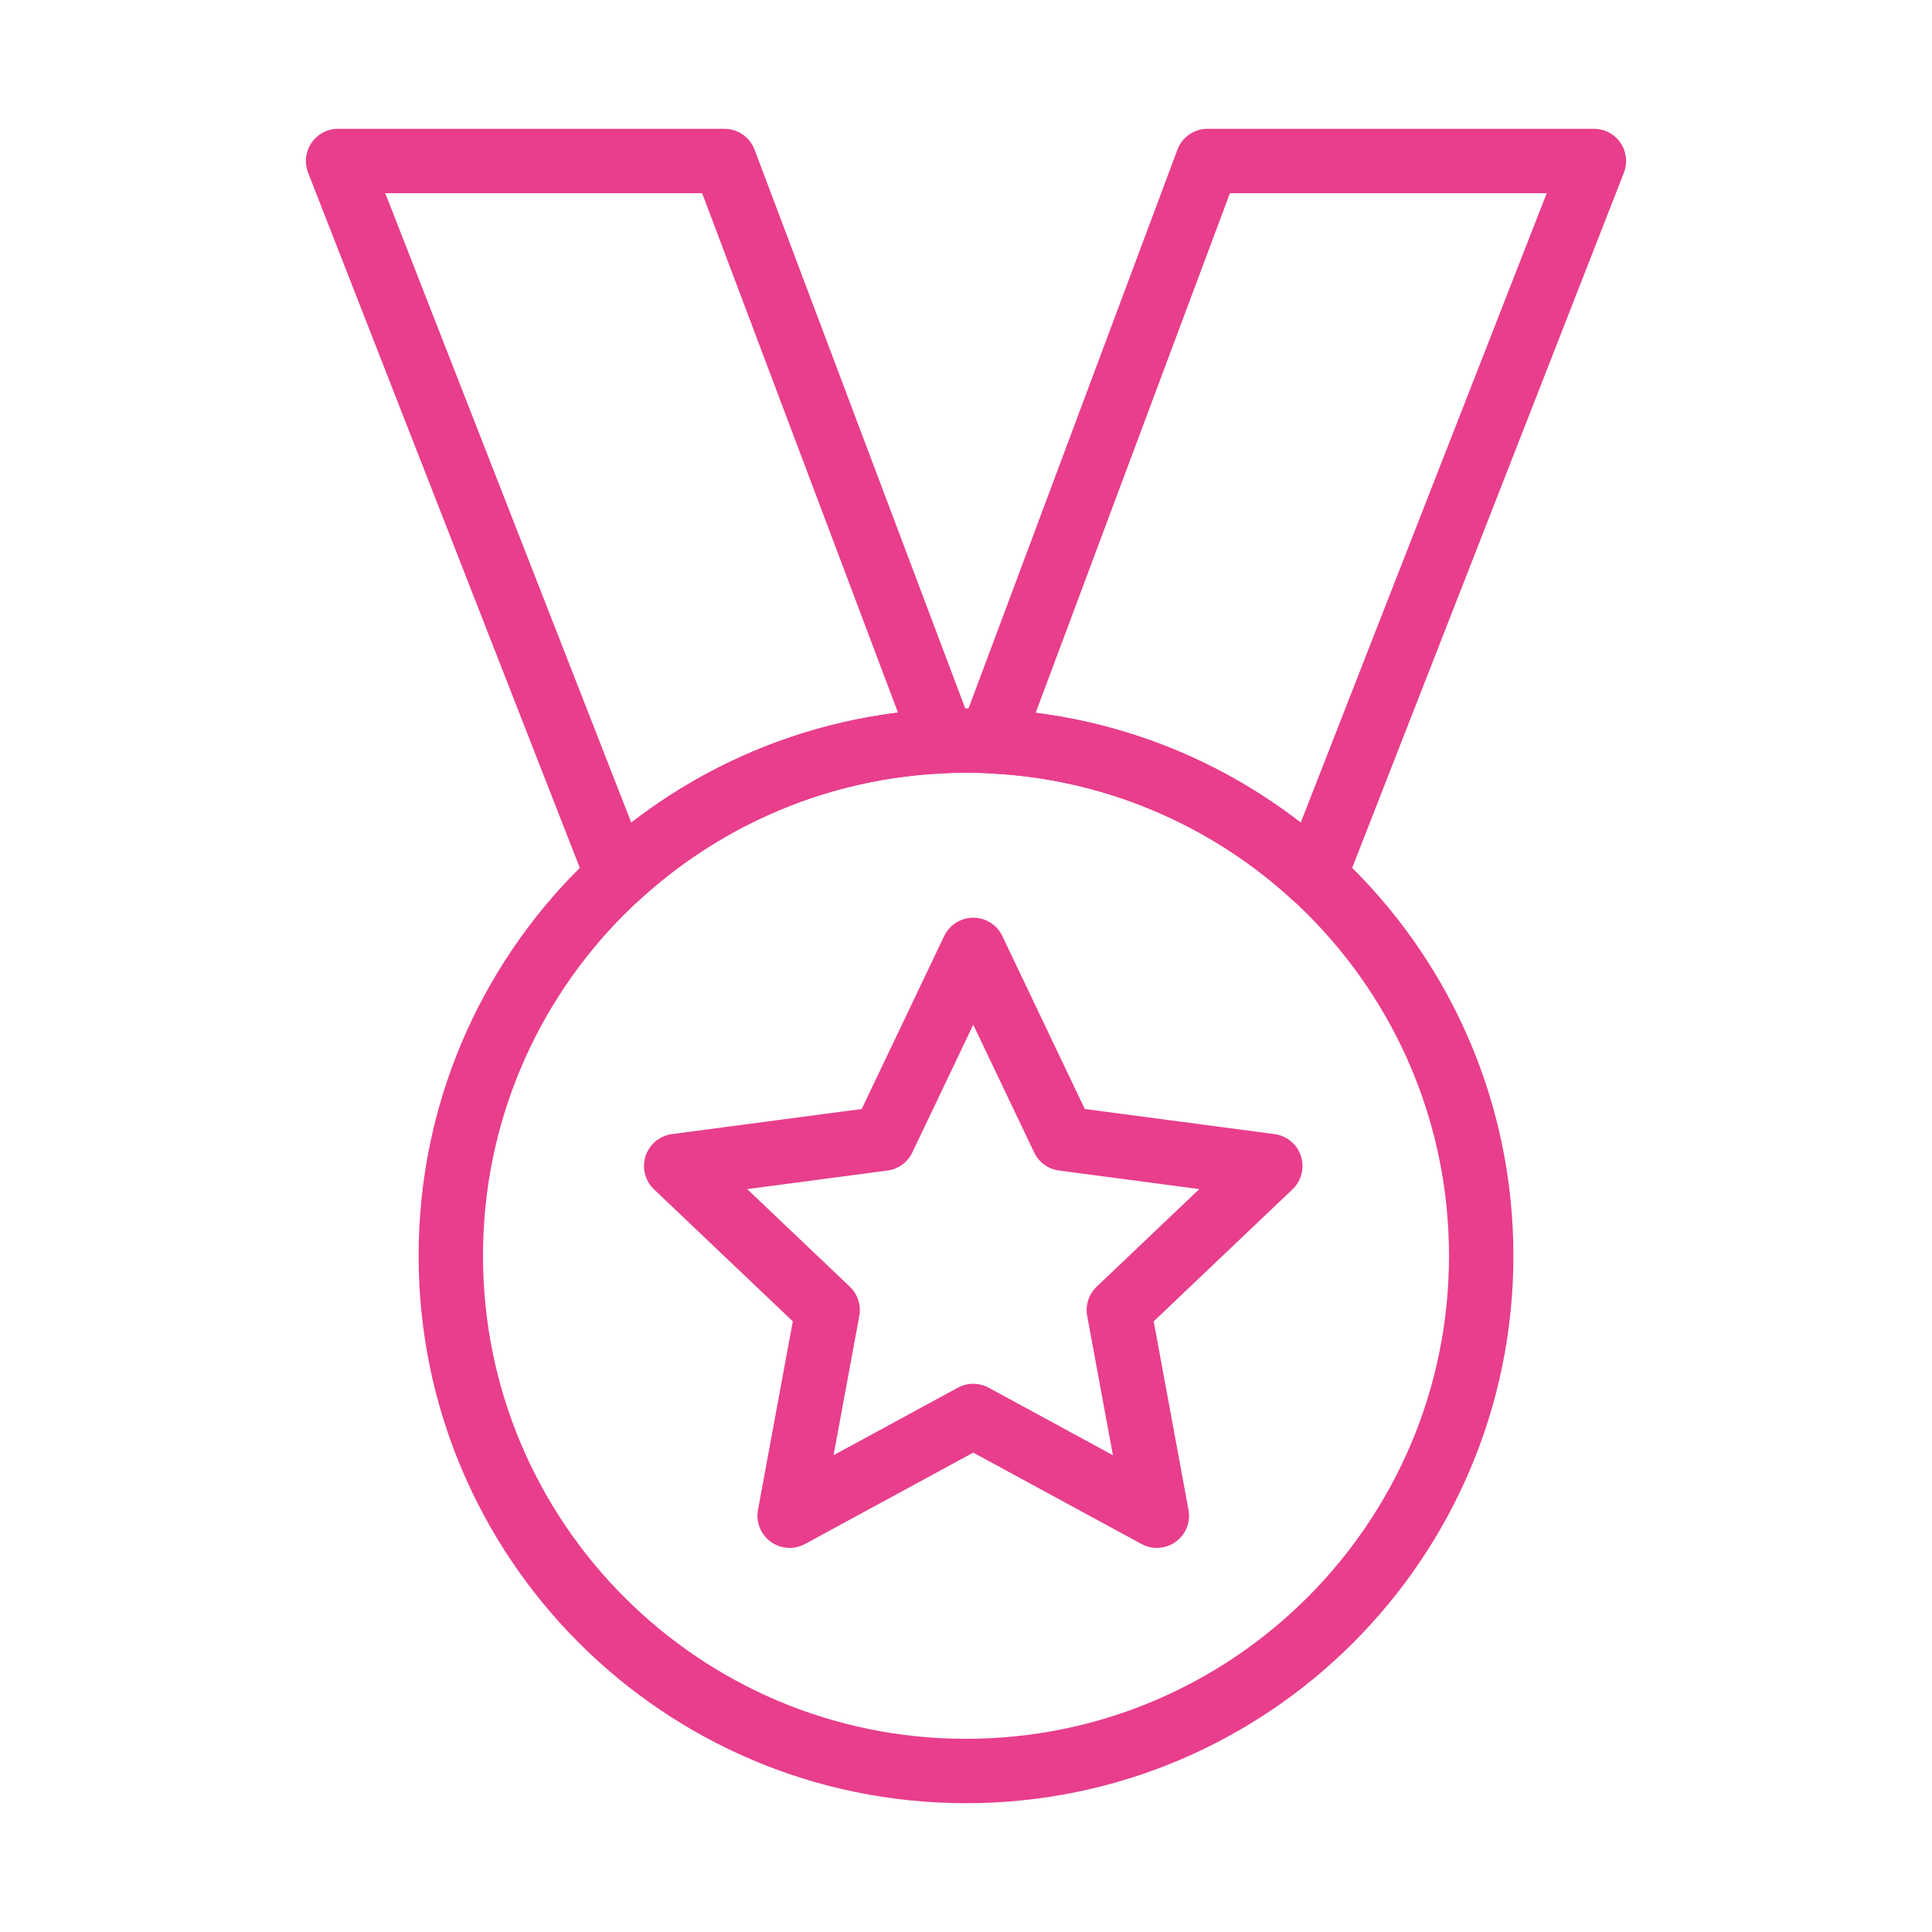 <svg width="120" height="120" viewBox="0 0 120 120" fill="none" xmlns="http://www.w3.org/2000/svg">
<g id="medal">
<g id="medal_2">
<path id="Layer 1" fill-rule="evenodd" clip-rule="evenodd" d="M60 110C77.673 110 92 95.673 92 78C92 60.327 77.673 46 60 46C42.327 46 28 60.327 28 78C28 95.673 42.327 110 60 110V110Z" stroke="#E83E8C" stroke-width="4" stroke-linecap="round" stroke-linejoin="round"/>
<path id="Layer 2" fill-rule="evenodd" clip-rule="evenodd" d="M60.45 59L66.04 70.722L78.9 72.423L69.494 81.369L71.853 94.143L60.45 87.949L49.047 94.143L51.406 81.369L42 72.423L54.86 70.722L60.45 59Z" stroke="#E83E8C" stroke-width="4" stroke-linecap="round" stroke-linejoin="round"/>
<path id="Layer 3" d="M21 10V8C20.339 8 19.721 8.326 19.348 8.872C18.976 9.418 18.897 10.113 19.137 10.728L21 10ZM44.996 10L46.867 9.294C46.573 8.516 45.828 8 44.996 8V10ZM58.581 46.031L58.668 48.029C59.308 48.001 59.897 47.668 60.25 47.133C60.603 46.597 60.678 45.925 60.452 45.325L58.581 46.031ZM38.364 54.423H36.364C36.364 55.216 36.833 55.935 37.559 56.254C38.285 56.573 39.132 56.433 39.716 55.896L38.364 54.423ZM99 10L100.863 10.728C101.103 10.113 101.024 9.418 100.652 8.872C100.279 8.326 99.661 8 99 8V10ZM75.004 10V8C74.17 8 73.423 8.518 73.131 9.3L75.004 10ZM61.533 46.036L59.659 45.336C59.435 45.934 59.511 46.604 59.863 47.137C60.215 47.67 60.8 48.004 61.438 48.034L61.533 46.036ZM81.636 54.423L80.284 55.896C80.868 56.433 81.715 56.573 82.441 56.254C83.167 55.935 83.636 55.216 83.636 54.423H81.636ZM40.226 53.695L22.863 9.272L19.137 10.728L36.501 55.151L40.226 53.695ZM21 12H44.996V8H21V12ZM43.124 10.706L56.709 46.736L60.452 45.325L46.867 9.294L43.124 10.706ZM58.493 44.033C50.222 44.394 42.716 47.711 37.011 52.95L39.716 55.896C44.754 51.271 51.372 48.347 58.668 48.029L58.493 44.033ZM40.364 54.423V54.423H36.364V54.423H40.364ZM83.499 55.151L100.863 10.728L97.137 9.272L79.774 53.695L83.499 55.151ZM99 8H75.004V12H99V8ZM73.131 9.3L59.659 45.336L63.406 46.736L76.878 10.7L73.131 9.3ZM61.438 48.034C68.692 48.376 75.27 51.293 80.284 55.896L82.989 52.95C77.311 47.737 69.851 44.426 61.627 44.038L61.438 48.034ZM83.636 54.423V54.423H79.636V54.423H83.636Z" fill="#E83E8C"/>
</g>
</g>
</svg>
